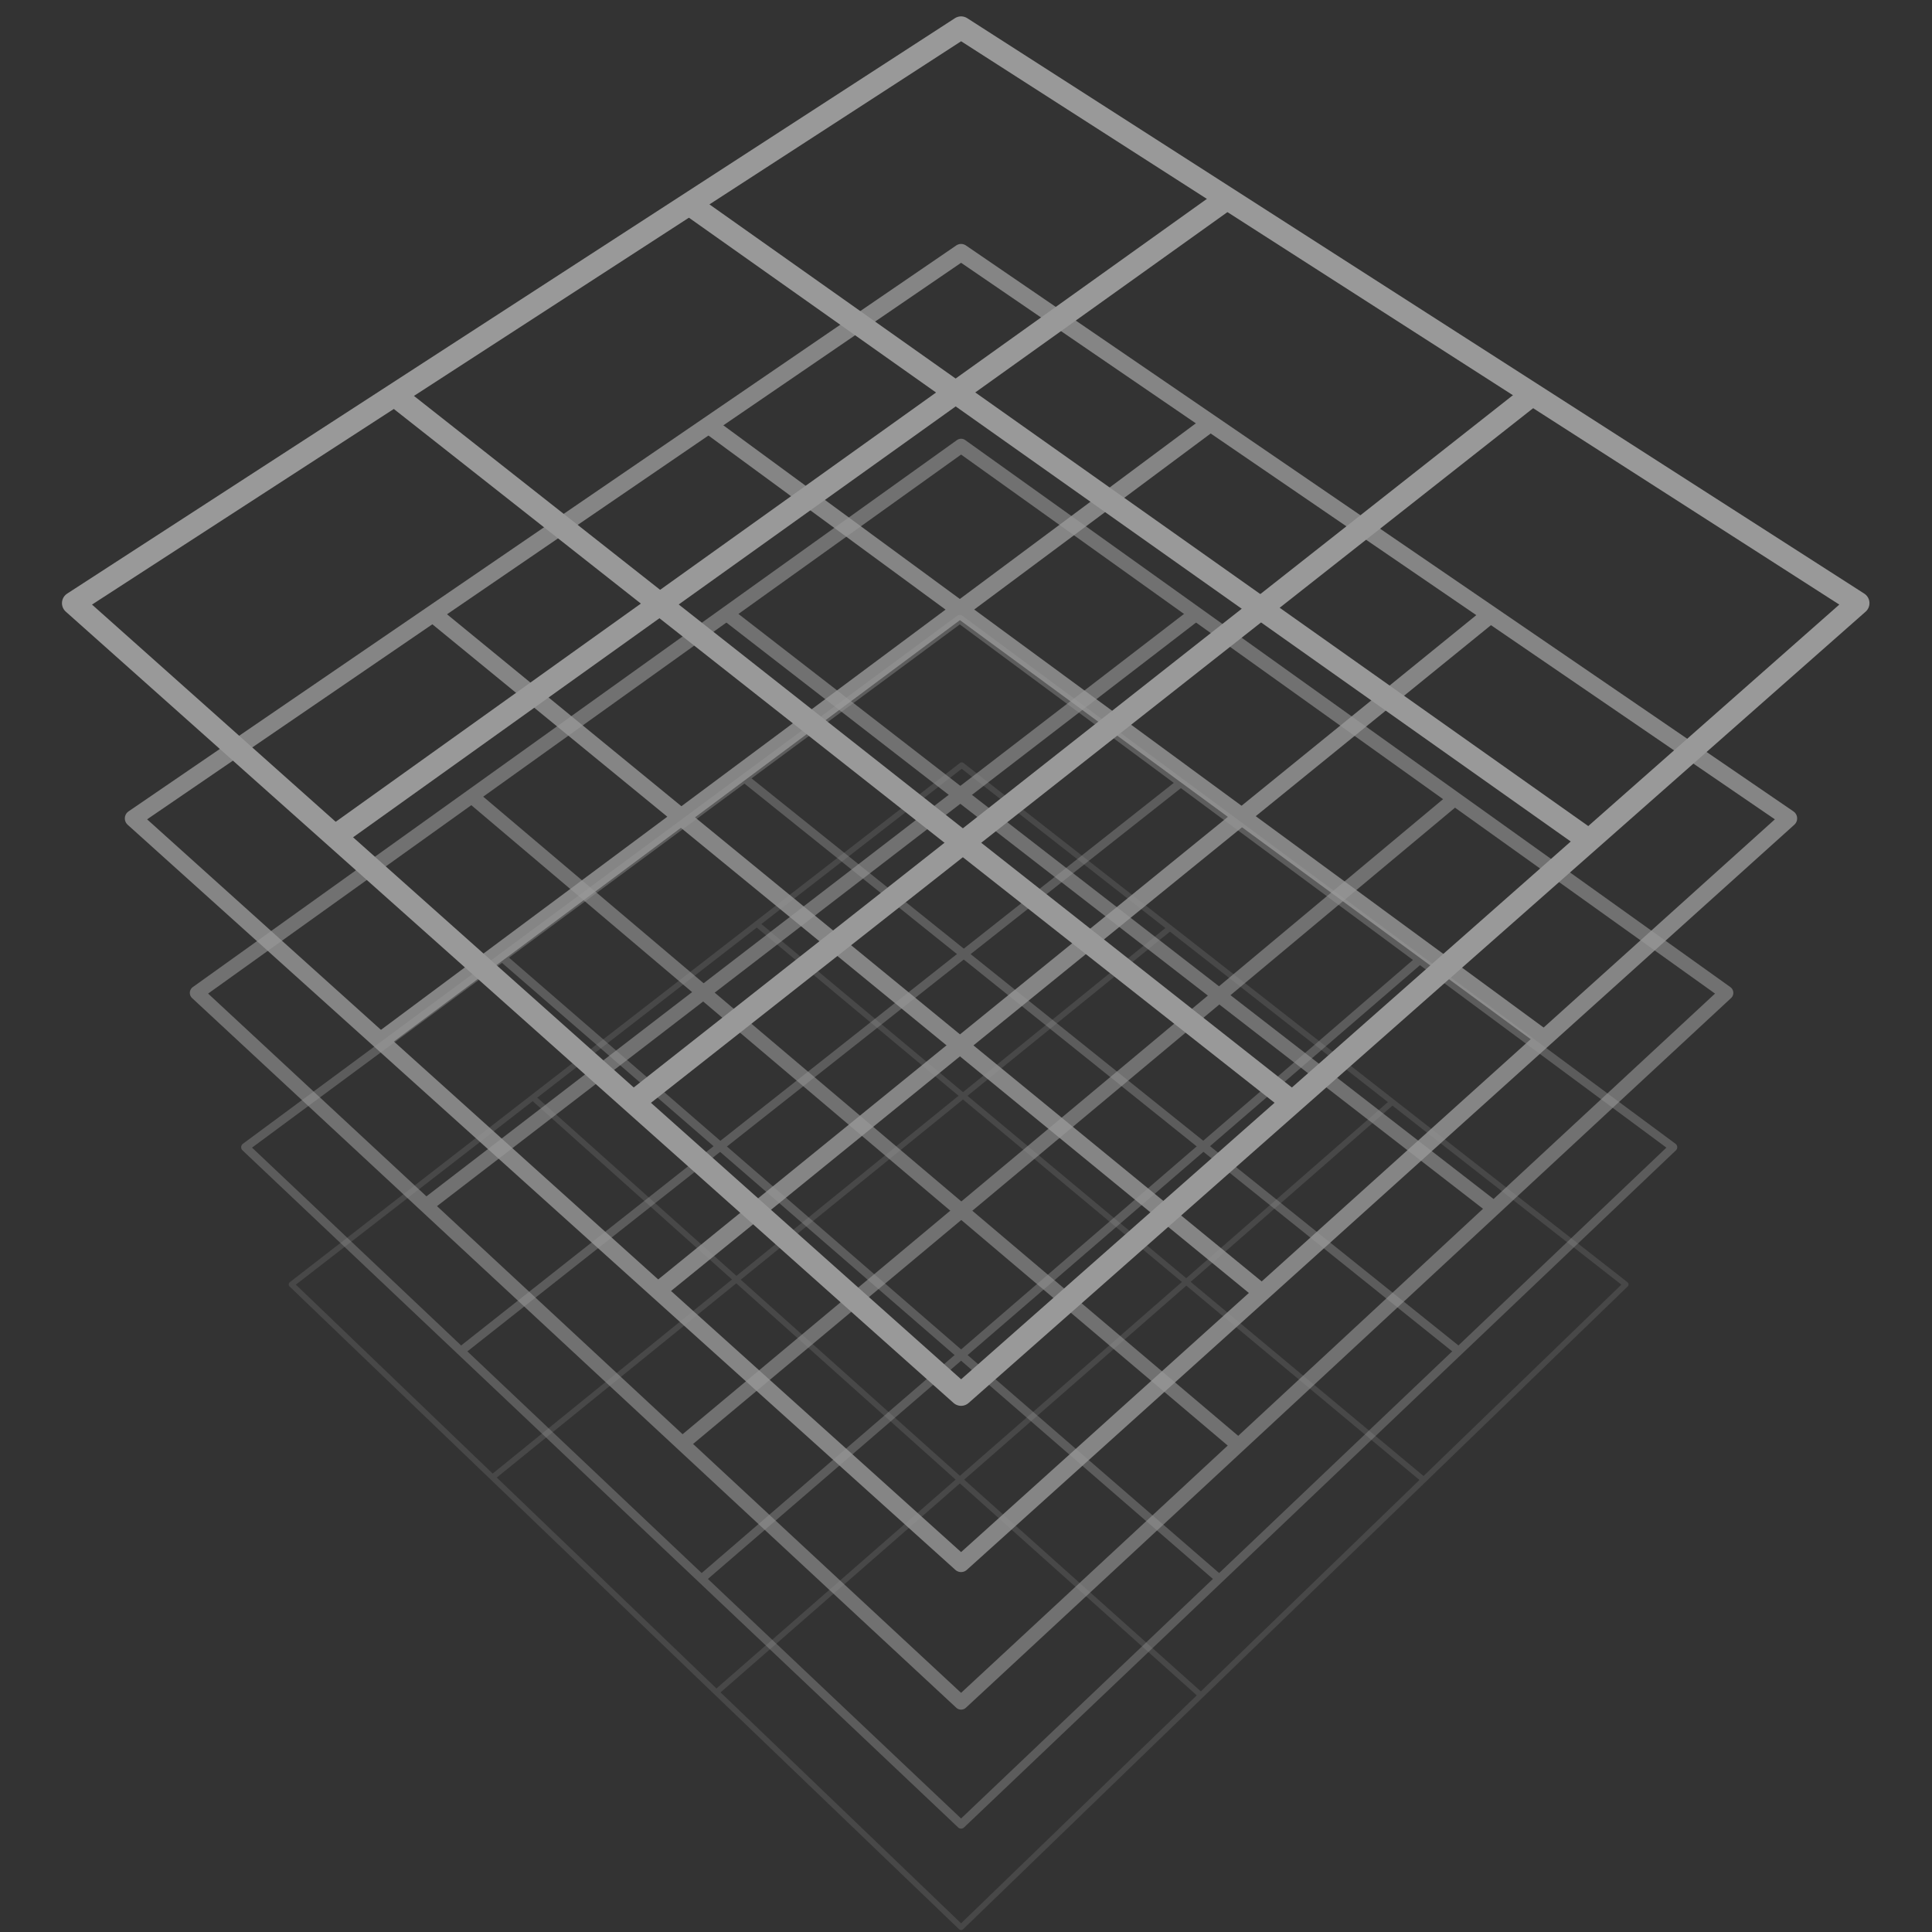 <svg width="170.079" height="170.079" xmlns="http://www.w3.org/2000/svg">

 <rect width="100%" height="100%" fill="#333333" stroke="none"/>

 <g>
  <title>Layer 1</title>
  <g stroke="null" data-name="图层 3_复制" id="_图层_3_复制">
   <g stroke="null" id="svg_1" opacity="0.5" class="cls-12">
    <polygon stroke="#fff" id="svg_2" stroke-linecap="round" stroke-width="2px" stroke-linejoin="round" fill="none" points="84.607,2.442 6.455,53.097 84.607,122.758 163.574,53.097 84.607,2.442 " class="cls-8"/>
    <line stroke="#fff" id="svg_3" stroke-width="2px" stroke-linejoin="round" fill="none" y2="17.464" x2="108.025" y1="73.624" x1="29.483" class="cls-2"/>
    <line stroke="#fff" id="svg_4" stroke-width="2px" stroke-linejoin="round" fill="none" y2="34.708" x2="134.907" y1="97.036" x1="55.75" class="cls-2"/>
    <line stroke="#fff" id="svg_5" stroke-width="2px" stroke-linejoin="round" fill="none" y2="73.993" x2="139.886" y1="17.956" x1="60.671" class="cls-2"/>
    <line stroke="#fff" id="svg_6" stroke-width="2px" stroke-linejoin="round" fill="none" y2="97.036" x2="113.764" y1="34.774" x1="34.724" class="cls-2"/>
    <g stroke="null" id="svg_7" opacity="0.8" class="cls-15">
     <polygon stroke="#fff" id="svg_8" stroke-width="1.5px" stroke-linecap="round" stroke-linejoin="round" fill="none" points="11.739,72.047 84.607,22.225 157.457,72.047 84.607,137.644 11.739,72.047 " class="cls-4"/>
     <line stroke="#fff" id="svg_9" stroke-width="1.5px" stroke-miterlimit="10" fill="none" y2="37.241" x2="106.562" y1="91.629" x1="33.491" class="cls-9"/>
     <line stroke="#fff" id="svg_10" stroke-width="1.5px" stroke-miterlimit="10" fill="none" y2="54.101" x2="131.215" y1="113.619" x1="57.918" class="cls-9"/>
     <line stroke="#fff" id="svg_11" stroke-width="1.5px" stroke-miterlimit="10" fill="none" y2="54.022" x2="38.102" y1="113.795" x1="111.092" class="cls-9"/>
     <line stroke="#fff" id="svg_12" stroke-width="1.5px" stroke-miterlimit="10" fill="none" y2="37.422" x2="62.381" y1="91.423" x1="135.938" class="cls-9"/>
    </g>
    <g stroke="null" id="svg_13" opacity="0.6" class="cls-13">
     <polygon stroke="#fff" id="svg_14" stroke-linecap="round" stroke-width="1.25px" stroke-linejoin="round" fill="none" points="84.607,39.249 17.335,87.405 84.607,149.878 151.965,87.405 84.607,39.249 " class="cls-6"/>
     <line stroke="#fff" id="svg_15" stroke-width="1.25px" stroke-miterlimit="10" fill="none" y2="54.028" x2="105.278" y1="106.134" x1="37.503" class="cls-3"/>
     <line stroke="#fff" id="svg_16" stroke-width="1.25px" stroke-miterlimit="10" fill="none" y2="70.313" x2="128.058" y1="127.09" x1="60.068" class="cls-3"/>
     <line stroke="#fff" id="svg_17" stroke-width="1.25px" stroke-miterlimit="10" fill="none" y2="70.091" x2="41.522" y1="127.235" x1="109.021" class="cls-3"/>
     <line stroke="#fff" id="svg_18" stroke-width="1.25px" stroke-miterlimit="10" fill="none" y2="54.028" x2="63.962" y1="106.369" x1="131.518" class="cls-3"/>
    </g>
    <g stroke="null" id="svg_19" opacity="0.4" class="cls-16">
     <polygon stroke="#fff" id="svg_20" stroke-width="0.75px" stroke-linecap="round" stroke-linejoin="round" fill="none" points="21.604,100.993 84.494,54.503 147.279,100.993 84.607,160.603 21.604,100.993 " class="cls-10"/>
     <line stroke="#fff" id="svg_21" stroke-width="0.75px" stroke-miterlimit="10" fill="none" y2="68.909" x2="103.95" y1="118.94" x1="40.573" class="cls-5"/>
     <line stroke="#fff" id="svg_22" stroke-width="0.75px" stroke-miterlimit="10" fill="none" y2="84.486" x2="124.986" y1="138.985" x1="61.758" class="cls-5"/>
     <line stroke="#fff" id="svg_23" stroke-width="0.75px" stroke-miterlimit="10" fill="none" y2="84.282" x2="44.21" y1="138.985" x1="107.335" class="cls-5"/>
     <line stroke="#fff" id="svg_24" stroke-width="0.75px" stroke-miterlimit="10" fill="none" y2="68.51" x2="65.546" y1="118.94" x1="128.41" class="cls-5"/>
    </g>
    <g stroke="null" id="svg_25" opacity="0.2" class="cls-14">
     <polygon stroke="#fff" id="svg_26" stroke-width="0.5px" stroke-linecap="round" stroke-linejoin="round" fill="none" points="25.665,113.071 84.607,169.661 143.114,113.071 84.662,67.362 25.665,113.071 " class="cls-11"/>
     <line stroke="#fff" id="svg_27" stroke-width="0.5px" stroke-miterlimit="10" fill="none" y2="81.695" x2="102.992" y1="130.056" x1="43.355" class="cls-7"/>
     <line stroke="#fff" id="svg_28" stroke-width="0.5px" stroke-miterlimit="10" fill="none" y2="97.008" x2="122.573" y1="148.977" x1="63.063" class="cls-7"/>
     <line stroke="#fff" id="svg_29" stroke-width="0.5px" stroke-miterlimit="10" fill="none" y2="96.614" x2="46.906" y1="149.239" x1="105.721" class="cls-7"/>
     <line stroke="#fff" id="svg_30" stroke-width="0.5px" stroke-miterlimit="10" fill="none" y2="81.336" x2="66.625" y1="130.272" x1="125.331" class="cls-7"/>
    </g>
   </g>
  </g>
 </g>
</svg>